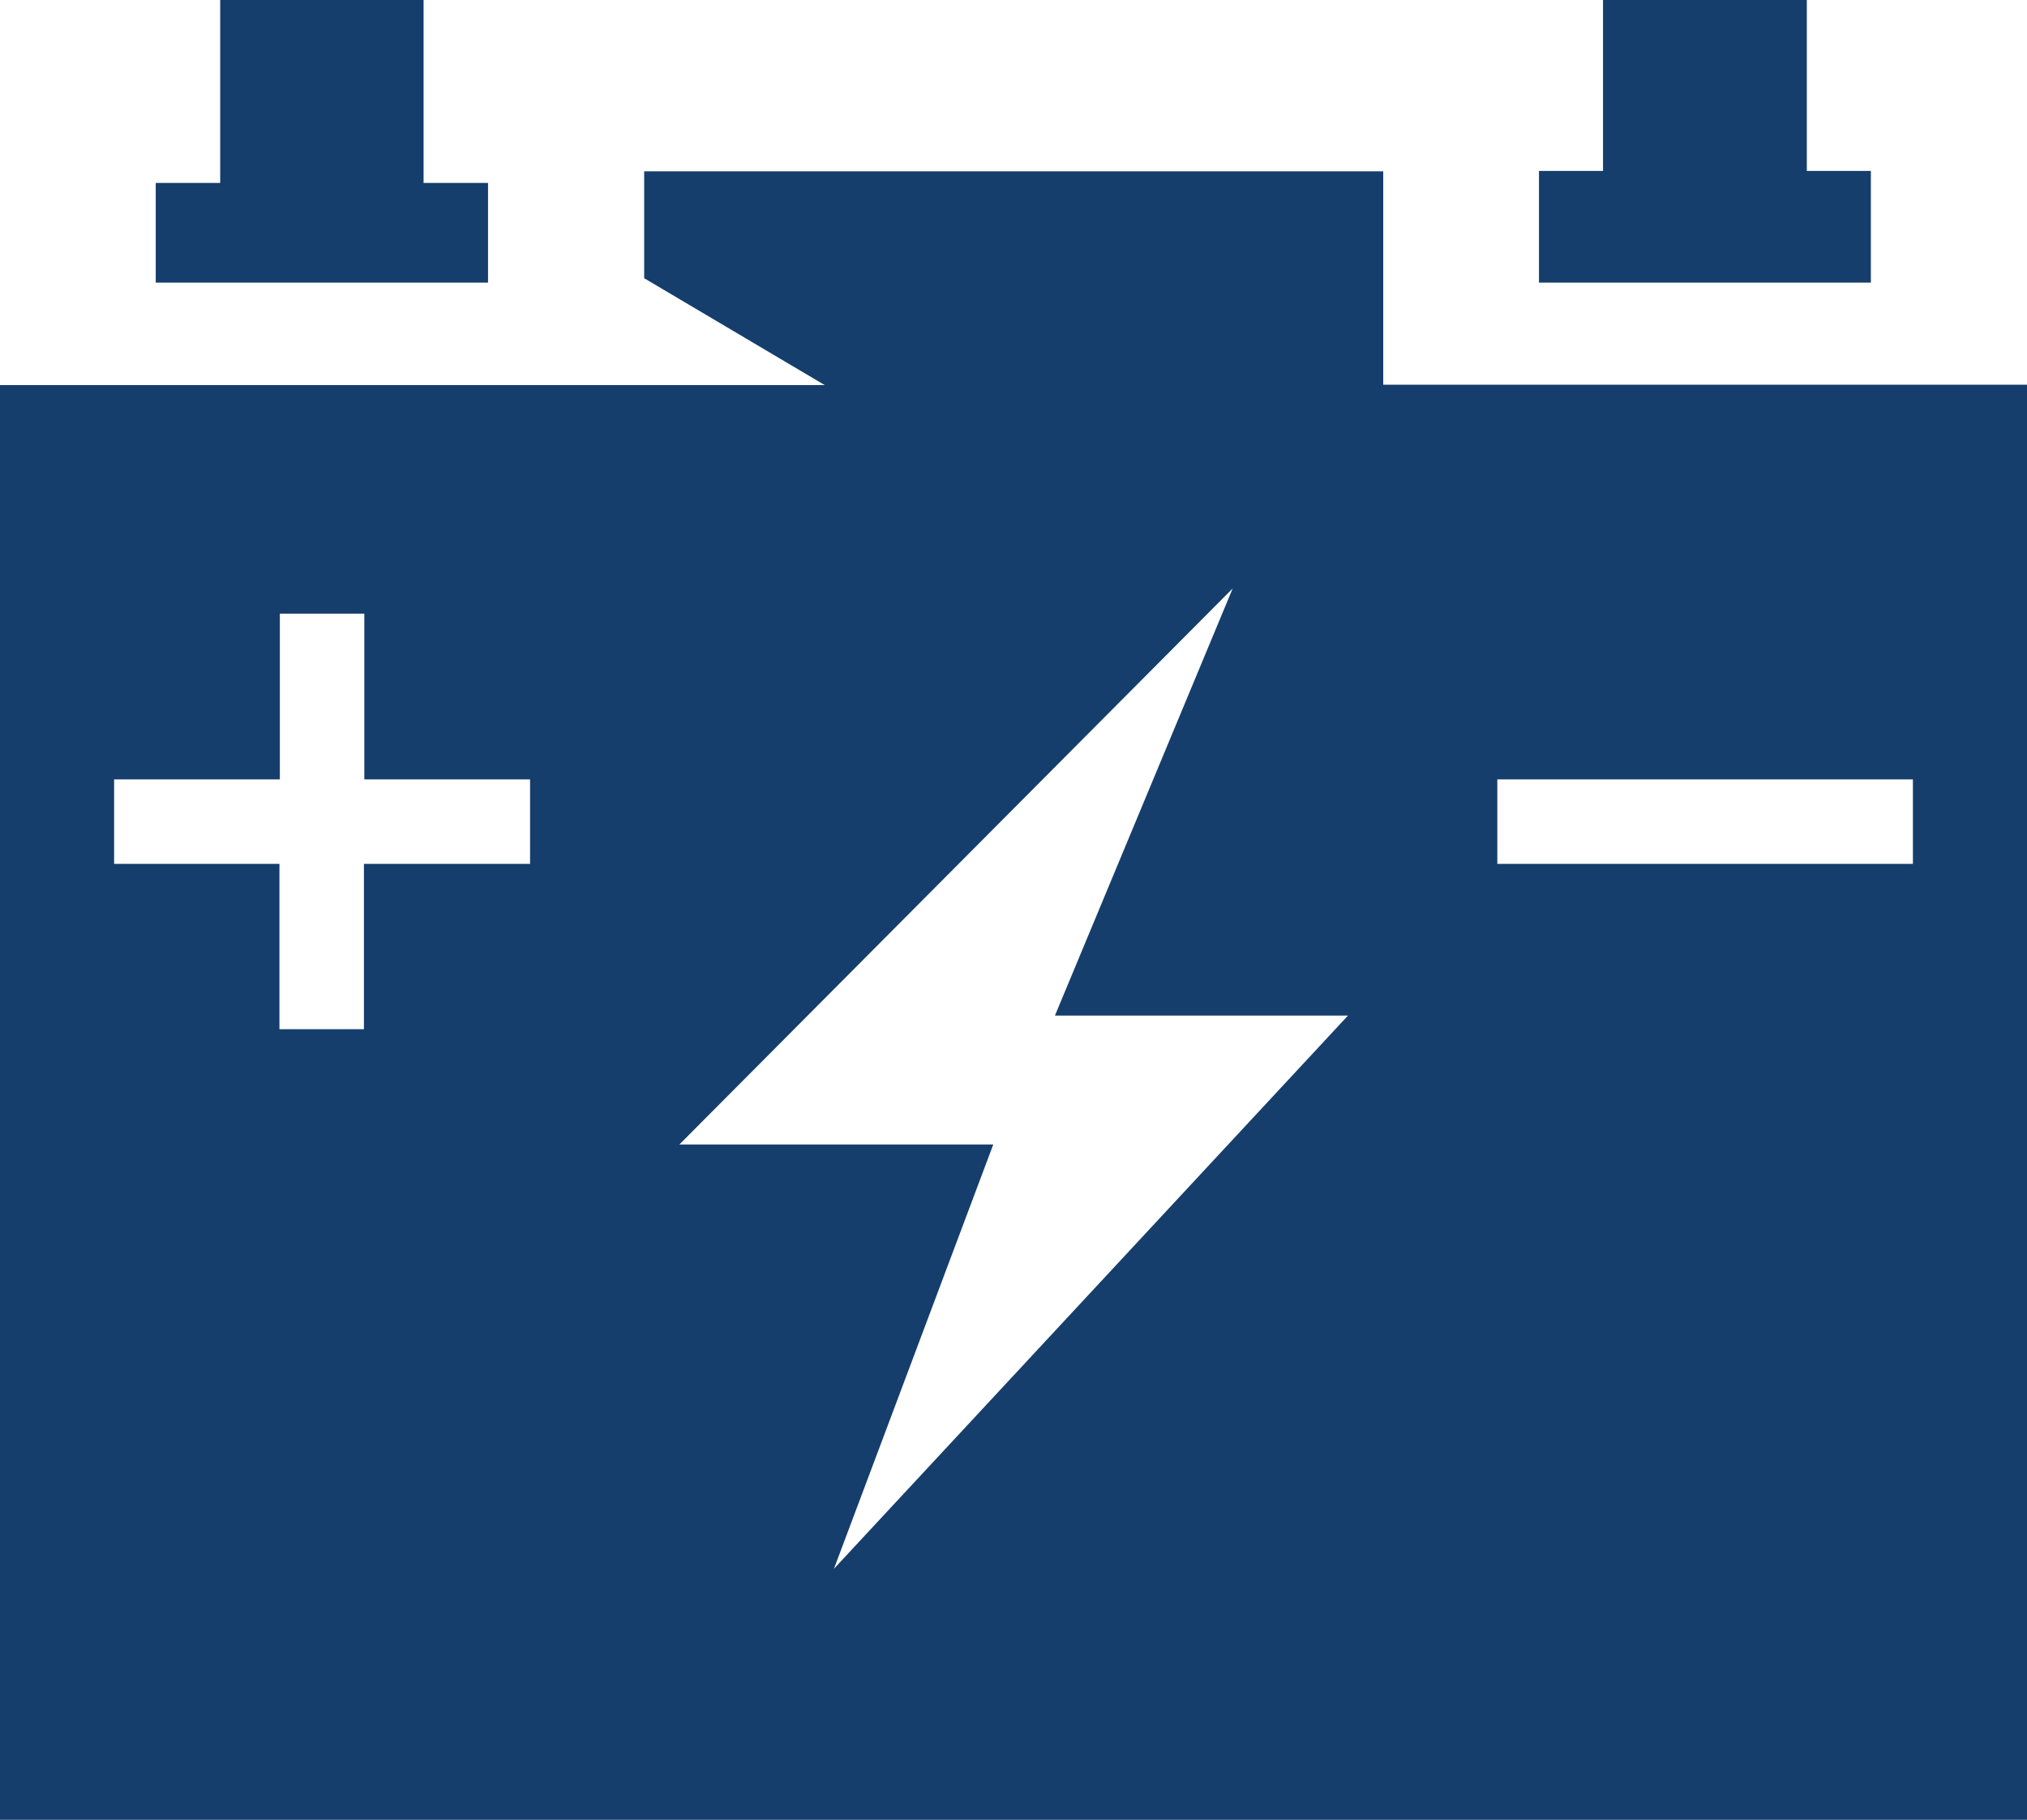 <?xml version="1.0" encoding="UTF-8"?>
<svg id="_Ð ÐµÐ¶Ð¸Ð¼_Ð¸Ð·Ð¾Ð»ÑÑ†Ð¸Ð¸" data-name="Ð ÐµÐ¶Ð¸Ð¼ Ð¸Ð·Ð¾Ð»ÑÑ†Ð¸Ð¸" xmlns="http://www.w3.org/2000/svg" viewBox="0 0 50.63 45.46">
  <defs>
    <style>
      .cls-1 {
        fill: #163e6c;
      }
    </style>
  </defs>
  <polygon class="cls-1" points="45.13 4.27 45.13 0 40.04 0 40.04 4.27 38.44 4.27 38.44 7.06 46.73 7.06 46.73 4.27 45.13 4.27"/>
  <polygon class="cls-1" points="10.58 0 5.5 0 5.5 4.57 3.89 4.57 3.89 7.06 12.19 7.06 12.19 4.57 10.58 4.57 10.58 0"/>
  <path class="cls-1" d="m34.55,9.61v-5.33h-18.46v2.67l4.51,2.67H0v35.86h50.63V9.61h-16.08Zm-21.32,11.97h-4.14v4.13h-2.11v-4.13H2.85v-2.11h4.14v-4.14h2.11v4.14h4.14v2.11Zm7.6,17.61l3.98-10.6h-7.84l13.82-13.89-4.44,10.67h7.32l-12.84,13.82Zm26.95-17.61h-10.38v-2.11h10.38v2.11Z"/>
</svg>